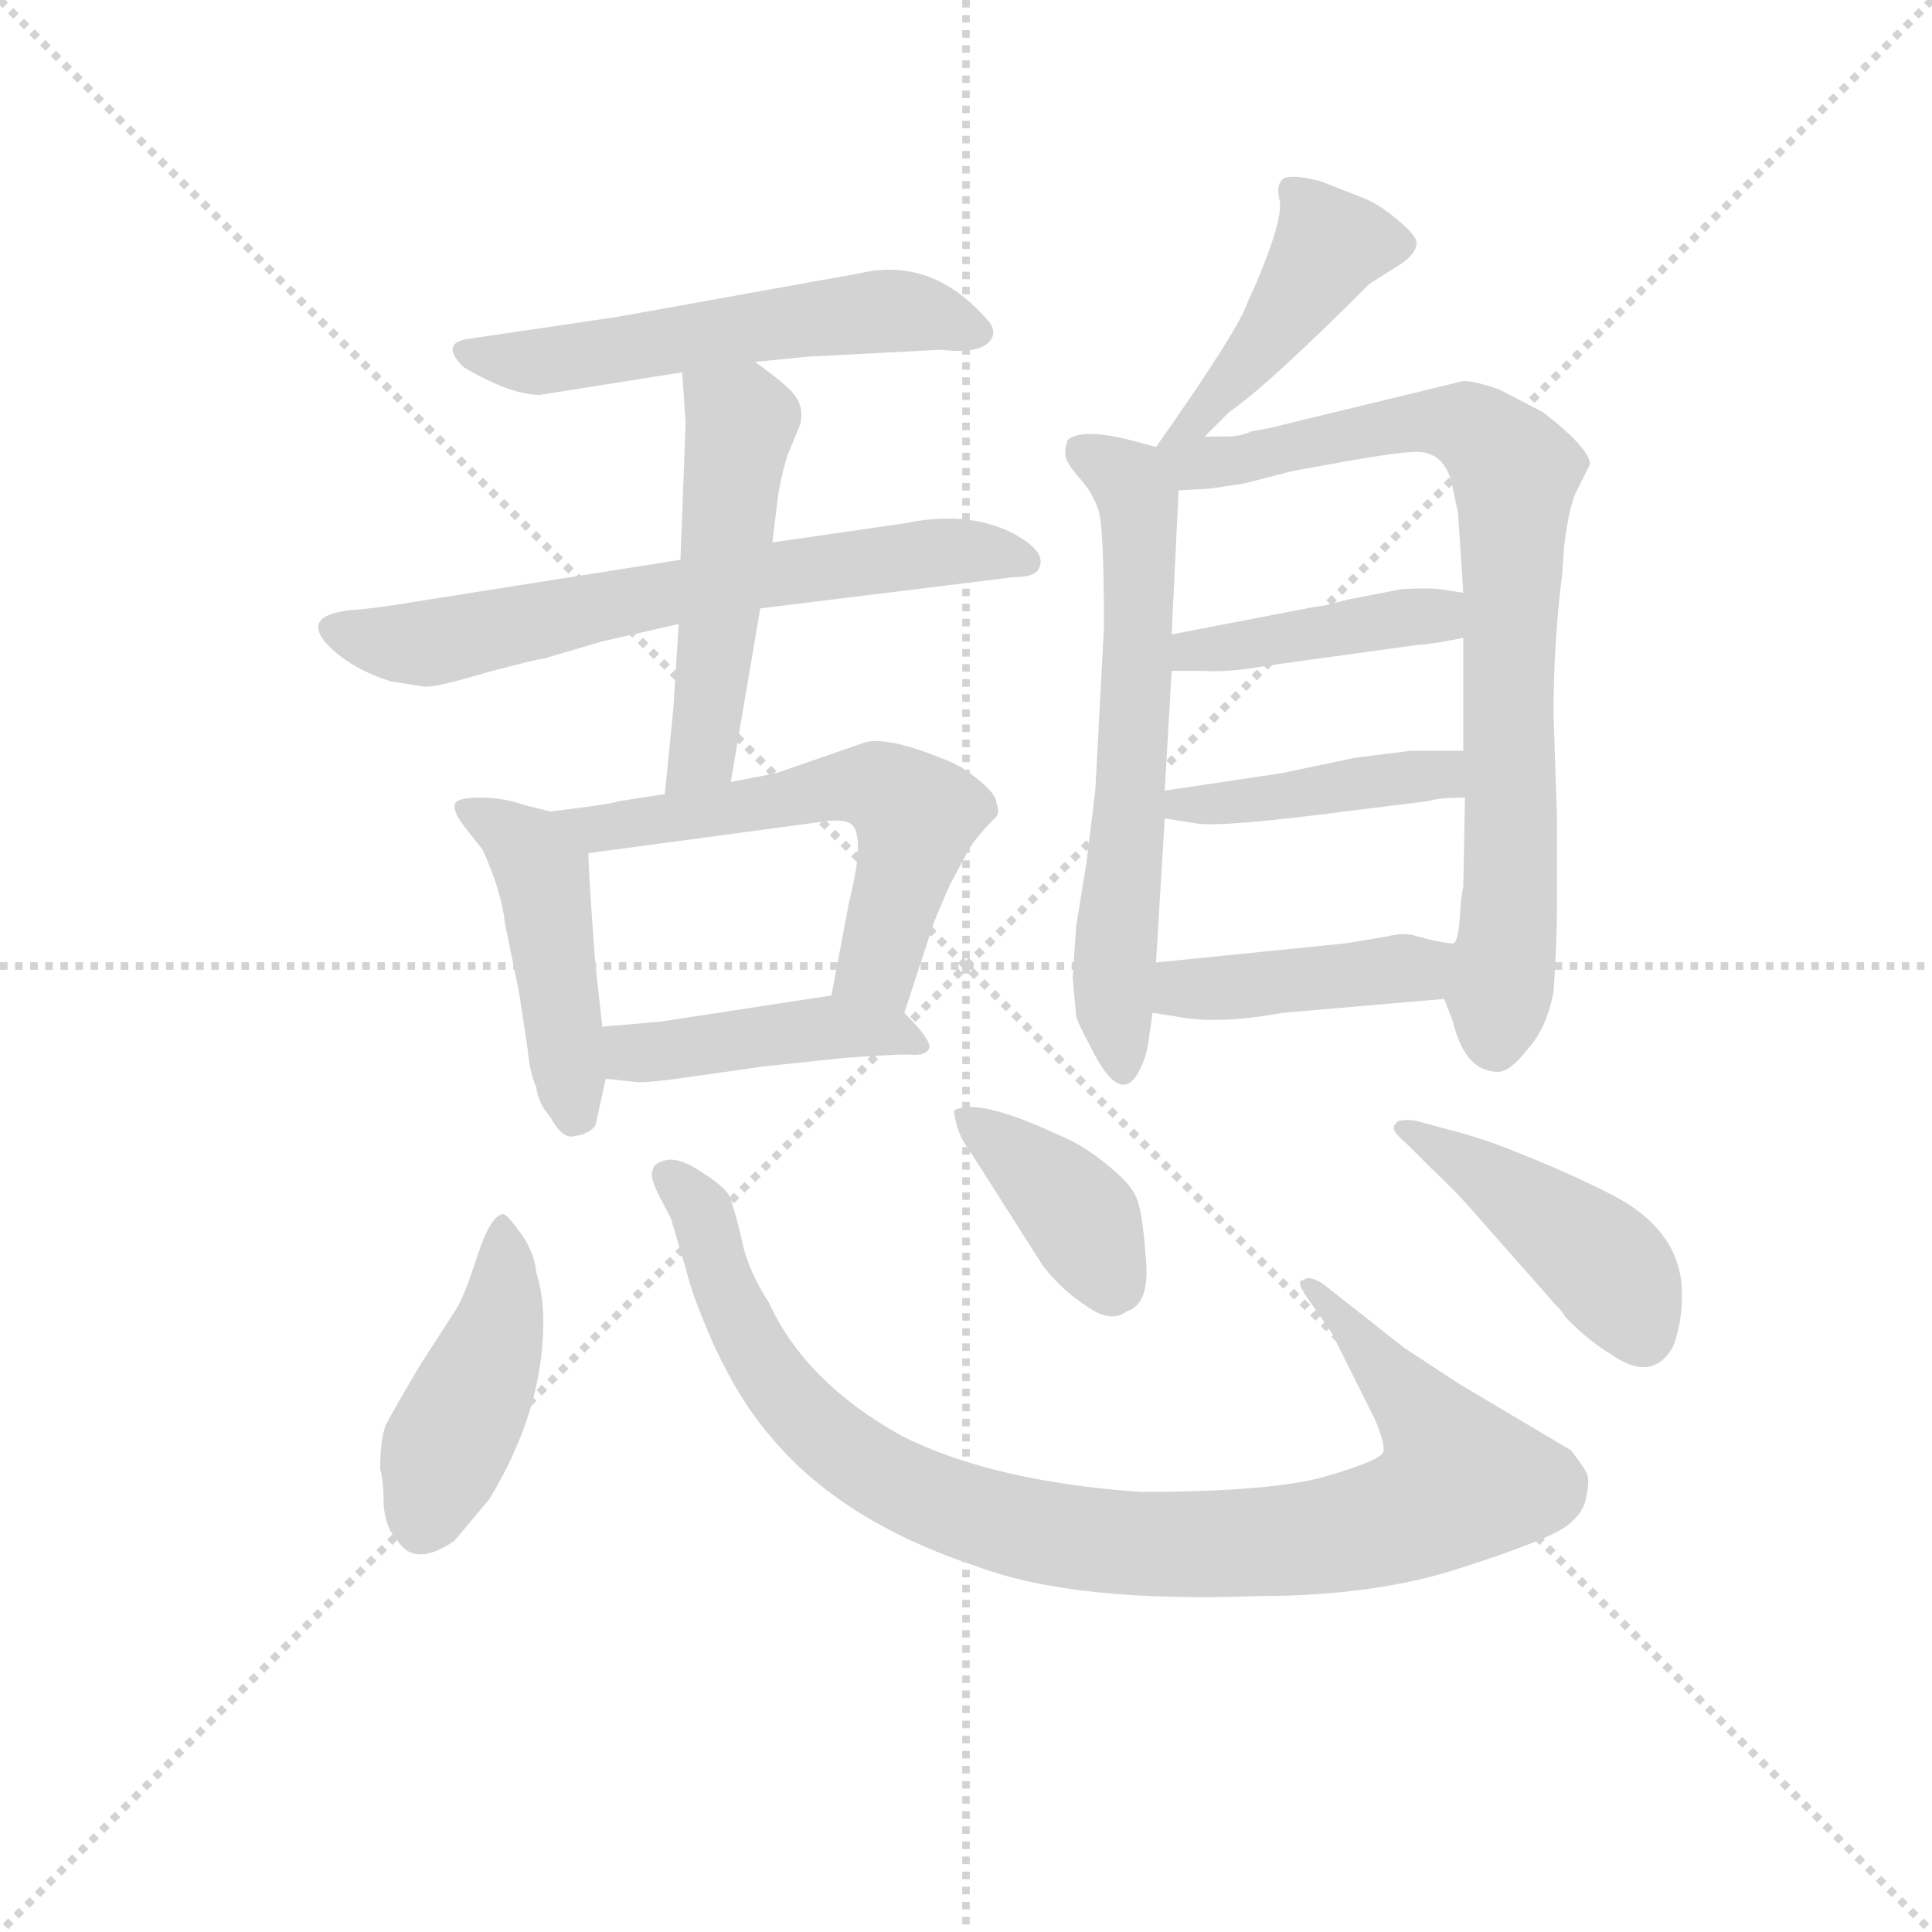 <svg version="1.1" viewBox="0 0 1024 1024" xmlns="http://www.w3.org/2000/svg">
  <g stroke="lightgray" stroke-dasharray="1,1" stroke-width="1" transform="scale(4, 4)">
    <line x1="0" y1="0" x2="256" y2="256"></line>
    <line x1="256" y1="0" x2="0" y2="256"></line>
    <line x1="128" y1="0" x2="128" y2="256"></line>
    <line x1="0" y1="128" x2="256" y2="128"></line>
  </g>
<g transform="scale(0.92, -0.92) translate(60, -900)">
   <style type="text/css">
    @keyframes keyframes0 {
      from {
       stroke: blue;
       stroke-dashoffset: 556;
       stroke-width: 128;
       }
       64% {
       animation-timing-function: step-end;
       stroke: blue;
       stroke-dashoffset: 0;
       stroke-width: 128;
       }
       to {
       stroke: black;
       stroke-width: 1024;
       }
       }
       #make-me-a-hanzi-animation-0 {
         animation: keyframes0 0.702s both;
         animation-delay: 0s;
         animation-timing-function: linear;
       }
    @keyframes keyframes1 {
      from {
       stroke: blue;
       stroke-dashoffset: 655;
       stroke-width: 128;
       }
       68% {
       animation-timing-function: step-end;
       stroke: blue;
       stroke-dashoffset: 0;
       stroke-width: 128;
       }
       to {
       stroke: black;
       stroke-width: 1024;
       }
       }
       #make-me-a-hanzi-animation-1 {
         animation: keyframes1 0.783s both;
         animation-delay: 0.702s;
         animation-timing-function: linear;
       }
    @keyframes keyframes2 {
      from {
       stroke: blue;
       stroke-dashoffset: 505;
       stroke-width: 128;
       }
       62% {
       animation-timing-function: step-end;
       stroke: blue;
       stroke-dashoffset: 0;
       stroke-width: 128;
       }
       to {
       stroke: black;
       stroke-width: 1024;
       }
       }
       #make-me-a-hanzi-animation-2 {
         animation: keyframes2 0.661s both;
         animation-delay: 1.486s;
         animation-timing-function: linear;
       }
    @keyframes keyframes3 {
      from {
       stroke: blue;
       stroke-dashoffset: 450;
       stroke-width: 128;
       }
       59% {
       animation-timing-function: step-end;
       stroke: blue;
       stroke-dashoffset: 0;
       stroke-width: 128;
       }
       to {
       stroke: black;
       stroke-width: 1024;
       }
       }
       #make-me-a-hanzi-animation-3 {
         animation: keyframes3 0.616s both;
         animation-delay: 2.146s;
         animation-timing-function: linear;
       }
    @keyframes keyframes4 {
      from {
       stroke: blue;
       stroke-dashoffset: 568;
       stroke-width: 128;
       }
       65% {
       animation-timing-function: step-end;
       stroke: blue;
       stroke-dashoffset: 0;
       stroke-width: 128;
       }
       to {
       stroke: black;
       stroke-width: 1024;
       }
       }
       #make-me-a-hanzi-animation-4 {
         animation: keyframes4 0.712s both;
         animation-delay: 2.763s;
         animation-timing-function: linear;
       }
    @keyframes keyframes5 {
      from {
       stroke: blue;
       stroke-dashoffset: 436;
       stroke-width: 128;
       }
       59% {
       animation-timing-function: step-end;
       stroke: blue;
       stroke-dashoffset: 0;
       stroke-width: 128;
       }
       to {
       stroke: black;
       stroke-width: 1024;
       }
       }
       #make-me-a-hanzi-animation-5 {
         animation: keyframes5 0.605s both;
         animation-delay: 3.475s;
         animation-timing-function: linear;
       }
    @keyframes keyframes6 {
      from {
       stroke: blue;
       stroke-dashoffset: 429;
       stroke-width: 128;
       }
       58% {
       animation-timing-function: step-end;
       stroke: blue;
       stroke-dashoffset: 0;
       stroke-width: 128;
       }
       to {
       stroke: black;
       stroke-width: 1024;
       }
       }
       #make-me-a-hanzi-animation-6 {
         animation: keyframes6 0.599s both;
         animation-delay: 4.08s;
         animation-timing-function: linear;
       }
    @keyframes keyframes7 {
      from {
       stroke: blue;
       stroke-dashoffset: 622;
       stroke-width: 128;
       }
       67% {
       animation-timing-function: step-end;
       stroke: blue;
       stroke-dashoffset: 0;
       stroke-width: 128;
       }
       to {
       stroke: black;
       stroke-width: 1024;
       }
       }
       #make-me-a-hanzi-animation-7 {
         animation: keyframes7 0.756s both;
         animation-delay: 4.679s;
         animation-timing-function: linear;
       }
    @keyframes keyframes8 {
      from {
       stroke: blue;
       stroke-dashoffset: 800;
       stroke-width: 128;
       }
       72% {
       animation-timing-function: step-end;
       stroke: blue;
       stroke-dashoffset: 0;
       stroke-width: 128;
       }
       to {
       stroke: black;
       stroke-width: 1024;
       }
       }
       #make-me-a-hanzi-animation-8 {
         animation: keyframes8 0.901s both;
         animation-delay: 5.435s;
         animation-timing-function: linear;
       }
    @keyframes keyframes9 {
      from {
       stroke: blue;
       stroke-dashoffset: 417;
       stroke-width: 128;
       }
       58% {
       animation-timing-function: step-end;
       stroke: blue;
       stroke-dashoffset: 0;
       stroke-width: 128;
       }
       to {
       stroke: black;
       stroke-width: 1024;
       }
       }
       #make-me-a-hanzi-animation-9 {
         animation: keyframes9 0.589s both;
         animation-delay: 6.336s;
         animation-timing-function: linear;
       }
    @keyframes keyframes10 {
      from {
       stroke: blue;
       stroke-dashoffset: 422;
       stroke-width: 128;
       }
       58% {
       animation-timing-function: step-end;
       stroke: blue;
       stroke-dashoffset: 0;
       stroke-width: 128;
       }
       to {
       stroke: black;
       stroke-width: 1024;
       }
       }
       #make-me-a-hanzi-animation-10 {
         animation: keyframes10 0.593s both;
         animation-delay: 6.925s;
         animation-timing-function: linear;
       }
    @keyframes keyframes11 {
      from {
       stroke: blue;
       stroke-dashoffset: 421;
       stroke-width: 128;
       }
       58% {
       animation-timing-function: step-end;
       stroke: blue;
       stroke-dashoffset: 0;
       stroke-width: 128;
       }
       to {
       stroke: black;
       stroke-width: 1024;
       }
       }
       #make-me-a-hanzi-animation-11 {
         animation: keyframes11 0.593s both;
         animation-delay: 7.519s;
         animation-timing-function: linear;
       }
    @keyframes keyframes12 {
      from {
       stroke: blue;
       stroke-dashoffset: 436;
       stroke-width: 128;
       }
       59% {
       animation-timing-function: step-end;
       stroke: blue;
       stroke-dashoffset: 0;
       stroke-width: 128;
       }
       to {
       stroke: black;
       stroke-width: 1024;
       }
       }
       #make-me-a-hanzi-animation-12 {
         animation: keyframes12 0.605s both;
         animation-delay: 8.111s;
         animation-timing-function: linear;
       }
    @keyframes keyframes13 {
      from {
       stroke: blue;
       stroke-dashoffset: 961;
       stroke-width: 128;
       }
       76% {
       animation-timing-function: step-end;
       stroke: blue;
       stroke-dashoffset: 0;
       stroke-width: 128;
       }
       to {
       stroke: black;
       stroke-width: 1024;
       }
       }
       #make-me-a-hanzi-animation-13 {
         animation: keyframes13 1.032s both;
         animation-delay: 8.716s;
         animation-timing-function: linear;
       }
    @keyframes keyframes14 {
      from {
       stroke: blue;
       stroke-dashoffset: 389;
       stroke-width: 128;
       }
       56% {
       animation-timing-function: step-end;
       stroke: blue;
       stroke-dashoffset: 0;
       stroke-width: 128;
       }
       to {
       stroke: black;
       stroke-width: 1024;
       }
       }
       #make-me-a-hanzi-animation-14 {
         animation: keyframes14 0.567s both;
         animation-delay: 9.748s;
         animation-timing-function: linear;
       }
    @keyframes keyframes15 {
      from {
       stroke: blue;
       stroke-dashoffset: 440;
       stroke-width: 128;
       }
       59% {
       animation-timing-function: step-end;
       stroke: blue;
       stroke-dashoffset: 0;
       stroke-width: 128;
       }
       to {
       stroke: black;
       stroke-width: 1024;
       }
       }
       #make-me-a-hanzi-animation-15 {
         animation: keyframes15 0.608s both;
         animation-delay: 10.315s;
         animation-timing-function: linear;
       }
</style>
<path d="M 375.0 691.5 L 405.0 694.5 L 482.0 698.5 Q 508.0 695.5 512.0 706.5 Q 513.0 711.5 509.0 715.5 Q 477.0 752.5 435.0 742.5 L 296.0 717.5 L 208.0 704.5 Q 194.0 701.5 207.0 688.5 Q 234.0 672.5 251.0 672.5 L 333.0 685.5 L 375.0 691.5 Z" fill="lightgray"></path> 
<path d="M 332.0 577.5 L 180.0 553.5 Q 157.0 549.5 142.0 548.5 Q 115.0 545.5 127.0 530.5 Q 140.0 515.5 165.0 507.5 L 184.0 504.5 Q 190.0 503.5 220.0 512.5 Q 250.0 520.5 253.0 520.5 L 287.0 530.5 L 331.0 540.5 L 378.0 549.5 L 524.0 567.5 Q 535.0 567.5 538.0 571.5 Q 545.0 582.5 520.0 594.5 Q 495.0 605.5 461.0 598.5 L 385.0 587.5 L 332.0 577.5 Z" fill="lightgray"></path> 
<path d="M 335.0 656.5 L 332.0 577.5 L 331.0 540.5 L 328.0 492.5 L 323.0 442.5 C 320.0 412.5 356.0 419.5 361.0 449.5 L 378.0 549.5 L 385.0 587.5 L 388.0 612.5 Q 390.0 626.5 394.0 638.5 L 401.0 655.5 Q 403.0 664.5 399.0 670.5 Q 396.0 676.5 375.0 691.5 C 351.0 709.5 331.0 715.5 333.0 685.5 L 335.0 656.5 Z" fill="lightgray"></path> 
<path d="M 257.0 432.5 L 241.0 436.5 Q 230.0 440.5 216.0 440.5 Q 203.0 440.5 202.0 436.5 Q 201.0 432.5 207.0 424.5 L 218.0 410.5 Q 229.0 386.5 231.0 367.5 L 239.0 328.5 L 244.0 295.5 Q 245.0 282.5 249.0 273.5 Q 250.0 264.5 257.0 256.5 Q 264.0 243.5 271.0 245.5 Q 279.0 246.5 283.0 251.5 L 289.0 278.5 L 287.0 308.5 L 283.0 344.5 Q 279.0 397.5 279.0 408.5 C 278.0 427.5 278.0 427.5 257.0 432.5 Z" fill="lightgray"></path> 
<path d="M 323.0 442.5 L 297.0 438.5 Q 291.0 436.5 257.0 432.5 C 227.0 428.5 249.0 404.5 279.0 408.5 L 413.0 426.5 Q 425.0 428.5 430.0 425.5 Q 439.0 419.5 429.0 379.5 L 419.0 326.5 C 413.0 297.5 452.0 287.5 461.0 316.5 L 478.0 368.5 Q 487.0 390.5 489.0 393.5 L 497.0 408.5 Q 501.0 416.5 513.0 428.5 L 514.0 429.5 Q 516.0 432.5 514.0 437.5 Q 514.0 444.5 493.0 458.5 Q 492.0 458.5 489.0 460.5 Q 449.0 477.5 436.0 471.5 L 387.0 454.5 L 361.0 449.5 L 323.0 442.5 Z" fill="lightgray"></path> 
<path d="M 289.0 278.5 L 308.0 276.5 Q 316.0 276.5 337.0 279.5 L 379.0 285.5 L 426.0 290.5 Q 454.0 292.5 463.0 292.5 Q 473.0 291.5 475.0 295.5 Q 478.0 299.5 461.0 316.5 C 447.0 330.5 447.0 330.5 419.0 326.5 L 321.0 311.5 L 287.0 308.5 C 257.0 305.5 259.0 281.5 289.0 278.5 Z" fill="lightgray"></path> 
<path d="M 634.0 648.5 L 648.0 662.5 Q 670.0 677.5 729.0 736.5 L 748.0 748.5 Q 756.0 754.5 756.0 759.5 Q 757.0 763.5 745.0 773.5 Q 733.0 783.5 724.0 786.5 L 701.0 795.5 Q 686.0 799.5 680.0 797.5 Q 675.0 794.5 677.0 785.5 Q 680.0 775.5 664.0 737.5 L 659.0 726.5 Q 654.0 710.5 606.0 642.5 C 589.0 617.5 613.0 627.5 634.0 648.5 Z" fill="lightgray"></path> 
<path d="M 560.0 366.5 L 558.0 336.5 L 560.0 314.5 Q 561.0 310.5 568.0 297.5 Q 586.0 260.5 597.0 284.5 Q 601.0 292.5 602.0 302.5 L 604.0 316.5 L 606.0 345.5 L 611.0 428.5 L 611.0 444.5 L 615.0 513.5 L 615.0 534.5 L 619.0 617.5 C 620.0 638.5 620.0 638.5 606.0 642.5 L 591.0 646.5 Q 563.0 653.5 555.0 646.5 Q 553.0 639.5 554.0 636.5 Q 555.0 632.5 562.0 624.5 Q 570.0 615.5 573.0 605.5 Q 576.0 595.5 576.0 538.5 L 571.0 444.5 L 566.0 403.5 L 560.0 366.5 Z" fill="lightgray"></path> 
<path d="M 772.0 324.5 L 777.0 311.5 Q 784.0 282.5 803.0 282.5 Q 810.0 282.5 820.0 295.5 Q 831.0 307.5 835.0 328.5 Q 837.0 356.5 837.0 378.5 L 837.0 429.5 L 835.0 488.5 Q 835.0 529.5 840.0 569.5 L 841.0 584.5 Q 844.0 608.5 848.0 616.5 L 856.0 632.5 Q 856.0 641.5 829.0 662.5 L 804.0 675.5 Q 790.0 680.5 783.0 680.5 L 680.0 655.5 Q 673.0 653.5 661.0 651.5 Q 655.0 648.5 646.0 648.5 L 634.0 648.5 C 594.0 647.5 580.0 615.5 619.0 617.5 L 637.0 618.5 L 657.0 621.5 L 684.0 628.5 L 717.0 634.5 Q 746.0 639.5 753.0 639.5 Q 773.0 641.5 777.0 618.5 L 780.0 604.5 L 783.0 558.5 L 783.0 532.5 L 783.0 467.5 L 784.0 440.5 L 783.0 388.5 Q 782.0 386.5 781.0 371.5 Q 780.0 356.5 777.0 356.5 C 770.0 329.5 770.0 329.5 772.0 324.5 Z" fill="lightgray"></path> 
<path d="M 615.0 513.5 L 633.0 513.5 Q 648.0 512.5 670.0 516.5 L 757.0 528.5 Q 763.0 528.5 783.0 532.5 C 812.0 538.5 813.0 553.5 783.0 558.5 L 770.0 560.5 Q 762.0 561.5 747.0 560.5 L 716.0 554.5 Q 702.0 550.5 698.0 550.5 L 615.0 534.5 C 586.0 528.5 585.0 513.5 615.0 513.5 Z" fill="lightgray"></path> 
<path d="M 611.0 428.5 L 630.0 425.5 Q 645.0 423.5 715.0 432.5 L 763.0 438.5 Q 769.0 440.5 784.0 440.5 C 814.0 440.5 813.0 467.5 783.0 467.5 L 753.0 467.5 L 721.0 463.5 L 678.0 454.5 L 611.0 444.5 C 581.0 440.5 581.0 433.5 611.0 428.5 Z" fill="lightgray"></path> 
<path d="M 604.0 316.5 L 617.0 314.5 Q 641.0 309.5 679.0 316.5 L 772.0 324.5 C 802.0 327.5 807.0 353.5 777.0 356.5 Q 771.0 356.5 753.0 361.5 Q 747.0 362.5 739.0 360.5 L 715.0 356.5 L 606.0 345.5 C 576.0 342.5 574.0 321.5 604.0 316.5 Z" fill="lightgray"></path> 
<path d="M 169.0 12.5 Q 179.0 -3.5 202.0 12.5 L 222.0 36.5 Q 253.0 87.5 253.0 138.5 Q 253.0 154.5 249.0 166.5 Q 248.0 178.5 240.0 189.5 Q 232.0 200.5 230.0 200.5 Q 223.0 200.5 215.0 176.5 Q 207.0 151.5 202.0 144.5 L 182.0 113.5 Q 166.0 86.5 162.0 78.5 Q 159.0 69.5 159.0 53.5 Q 161.0 47.5 161.0 33.5 Q 162.0 19.5 169.0 12.5 Z" fill="lightgray"></path> 
<path d="M 693.0 152.5 L 707.0 132.5 L 732.0 82.5 Q 738.0 68.5 737.0 63.5 Q 735.0 58.5 704.0 49.5 Q 673.0 40.5 597.0 40.5 Q 512.0 46.5 460.0 72.5 Q 404.0 103.5 383.0 149.5 Q 372.0 166.5 368.0 182.5 Q 365.0 197.5 360.0 211.5 Q 356.0 217.5 343.0 225.5 Q 331.0 233.5 323.0 231.5 Q 316.0 229.5 316.0 225.5 Q 314.0 222.5 320.0 210.5 Q 327.0 197.5 327.0 196.5 L 335.0 169.5 Q 339.0 152.5 352.0 123.5 Q 366.0 93.5 383.0 73.5 Q 424.0 23.5 503.0 -2.5 Q 559.0 -23.5 665.0 -19.5 Q 732.0 -19.5 781.0 -3.5 Q 831.0 12.5 842.0 20.5 Q 853.0 28.5 854.0 38.5 Q 856.0 47.5 854.0 51.5 Q 852.0 55.5 845.0 64.5 L 781.0 102.5 L 749.0 123.5 L 702.0 160.5 Q 694.0 165.5 691.0 162.5 Q 686.0 162.5 693.0 152.5 Z" fill="lightgray"></path> 
<path d="M 490.0 260.5 Q 489.0 260.5 491.0 252.5 Q 493.0 244.5 499.0 236.5 L 541.0 170.5 Q 552.0 156.5 566.0 147.5 Q 580.0 137.5 589.0 144.5 Q 603.0 148.5 600.0 176.5 Q 598.0 204.5 594.0 211.5 Q 591.0 218.5 576.0 230.5 Q 562.0 241.5 549.0 246.5 Q 504.0 267.5 490.0 260.5 Z" fill="lightgray"></path> 
<path d="M 781.0 247.5 L 755.0 254.5 Q 745.0 255.5 744.0 252.5 Q 740.0 249.5 751.0 240.5 L 765.0 226.5 Q 779.0 213.5 791.0 199.5 L 836.0 148.5 Q 840.0 144.5 841.0 142.5 Q 842.0 140.5 852.0 131.5 Q 863.0 122.5 867.0 120.5 Q 892.0 102.5 904.0 124.5 Q 909.0 137.5 909.0 154.5 Q 909.0 191.5 867.0 212.5 Q 841.0 225.5 818.0 234.5 Q 799.0 242.5 781.0 247.5 Z" fill="lightgray"></path> 
      <clipPath id="make-me-a-hanzi-clip-0">
      <path d="M 375.0 691.5 L 405.0 694.5 L 482.0 698.5 Q 508.0 695.5 512.0 706.5 Q 513.0 711.5 509.0 715.5 Q 477.0 752.5 435.0 742.5 L 296.0 717.5 L 208.0 704.5 Q 194.0 701.5 207.0 688.5 Q 234.0 672.5 251.0 672.5 L 333.0 685.5 L 375.0 691.5 Z" fill="lightgray"></path>
      </clipPath>
      <path clip-path="url(#make-me-a-hanzi-clip-0)" d="M 208.0 696.5 L 255.0 691.5 L 446.0 720.5 L 479.0 718.5 L 503.0 708.5 " fill="none" id="make-me-a-hanzi-animation-0" stroke-dasharray="428 856" stroke-linecap="round"></path>

      <clipPath id="make-me-a-hanzi-clip-1">
      <path d="M 332.0 577.5 L 180.0 553.5 Q 157.0 549.5 142.0 548.5 Q 115.0 545.5 127.0 530.5 Q 140.0 515.5 165.0 507.5 L 184.0 504.5 Q 190.0 503.5 220.0 512.5 Q 250.0 520.5 253.0 520.5 L 287.0 530.5 L 331.0 540.5 L 378.0 549.5 L 524.0 567.5 Q 535.0 567.5 538.0 571.5 Q 545.0 582.5 520.0 594.5 Q 495.0 605.5 461.0 598.5 L 385.0 587.5 L 332.0 577.5 Z" fill="lightgray"></path>
      </clipPath>
      <path clip-path="url(#make-me-a-hanzi-clip-1)" d="M 136.0 538.5 L 183.0 529.5 L 395.0 570.5 L 497.0 582.5 L 529.0 576.5 " fill="none" id="make-me-a-hanzi-animation-1" stroke-dasharray="527 1054" stroke-linecap="round"></path>

      <clipPath id="make-me-a-hanzi-clip-2">
      <path d="M 335.0 656.5 L 332.0 577.5 L 331.0 540.5 L 328.0 492.5 L 323.0 442.5 C 320.0 412.5 356.0 419.5 361.0 449.5 L 378.0 549.5 L 385.0 587.5 L 388.0 612.5 Q 390.0 626.5 394.0 638.5 L 401.0 655.5 Q 403.0 664.5 399.0 670.5 Q 396.0 676.5 375.0 691.5 C 351.0 709.5 331.0 715.5 333.0 685.5 L 335.0 656.5 Z" fill="lightgray"></path>
      </clipPath>
      <path clip-path="url(#make-me-a-hanzi-clip-2)" d="M 341.0 678.5 L 367.0 654.5 L 344.0 465.5 L 328.0 448.5 " fill="none" id="make-me-a-hanzi-animation-2" stroke-dasharray="377 754" stroke-linecap="round"></path>

      <clipPath id="make-me-a-hanzi-clip-3">
      <path d="M 257.0 432.5 L 241.0 436.5 Q 230.0 440.5 216.0 440.5 Q 203.0 440.5 202.0 436.5 Q 201.0 432.5 207.0 424.5 L 218.0 410.5 Q 229.0 386.5 231.0 367.5 L 239.0 328.5 L 244.0 295.5 Q 245.0 282.5 249.0 273.5 Q 250.0 264.5 257.0 256.5 Q 264.0 243.5 271.0 245.5 Q 279.0 246.5 283.0 251.5 L 289.0 278.5 L 287.0 308.5 L 283.0 344.5 Q 279.0 397.5 279.0 408.5 C 278.0 427.5 278.0 427.5 257.0 432.5 Z" fill="lightgray"></path>
      </clipPath>
      <path clip-path="url(#make-me-a-hanzi-clip-3)" d="M 211.0 433.5 L 240.0 414.5 L 252.0 395.5 L 271.0 259.5 " fill="none" id="make-me-a-hanzi-animation-3" stroke-dasharray="322 644" stroke-linecap="round"></path>

      <clipPath id="make-me-a-hanzi-clip-4">
      <path d="M 323.0 442.5 L 297.0 438.5 Q 291.0 436.5 257.0 432.5 C 227.0 428.5 249.0 404.5 279.0 408.5 L 413.0 426.5 Q 425.0 428.5 430.0 425.5 Q 439.0 419.5 429.0 379.5 L 419.0 326.5 C 413.0 297.5 452.0 287.5 461.0 316.5 L 478.0 368.5 Q 487.0 390.5 489.0 393.5 L 497.0 408.5 Q 501.0 416.5 513.0 428.5 L 514.0 429.5 Q 516.0 432.5 514.0 437.5 Q 514.0 444.5 493.0 458.5 Q 492.0 458.5 489.0 460.5 Q 449.0 477.5 436.0 471.5 L 387.0 454.5 L 361.0 449.5 L 323.0 442.5 Z" fill="lightgray"></path>
      </clipPath>
      <path clip-path="url(#make-me-a-hanzi-clip-4)" d="M 274.0 425.5 L 285.0 422.5 L 424.0 447.5 L 447.0 446.5 L 468.0 430.5 L 443.0 342.5 L 428.0 331.5 " fill="none" id="make-me-a-hanzi-animation-4" stroke-dasharray="440 880" stroke-linecap="round"></path>

      <clipPath id="make-me-a-hanzi-clip-5">
      <path d="M 289.0 278.5 L 308.0 276.5 Q 316.0 276.5 337.0 279.5 L 379.0 285.5 L 426.0 290.5 Q 454.0 292.5 463.0 292.5 Q 473.0 291.5 475.0 295.5 Q 478.0 299.5 461.0 316.5 C 447.0 330.5 447.0 330.5 419.0 326.5 L 321.0 311.5 L 287.0 308.5 C 257.0 305.5 259.0 281.5 289.0 278.5 Z" fill="lightgray"></path>
      </clipPath>
      <path clip-path="url(#make-me-a-hanzi-clip-5)" d="M 293.0 301.5 L 313.0 293.5 L 422.0 308.5 L 459.0 304.5 L 468.0 297.5 " fill="none" id="make-me-a-hanzi-animation-5" stroke-dasharray="308 616" stroke-linecap="round"></path>

      <clipPath id="make-me-a-hanzi-clip-6">
      <path d="M 634.0 648.5 L 648.0 662.5 Q 670.0 677.5 729.0 736.5 L 748.0 748.5 Q 756.0 754.5 756.0 759.5 Q 757.0 763.5 745.0 773.5 Q 733.0 783.5 724.0 786.5 L 701.0 795.5 Q 686.0 799.5 680.0 797.5 Q 675.0 794.5 677.0 785.5 Q 680.0 775.5 664.0 737.5 L 659.0 726.5 Q 654.0 710.5 606.0 642.5 C 589.0 617.5 613.0 627.5 634.0 648.5 Z" fill="lightgray"></path>
      </clipPath>
      <path clip-path="url(#make-me-a-hanzi-clip-6)" d="M 746.0 758.5 L 706.0 759.5 L 678.0 714.5 L 626.0 653.5 " fill="none" id="make-me-a-hanzi-animation-6" stroke-dasharray="301 602" stroke-linecap="round"></path>

      <clipPath id="make-me-a-hanzi-clip-7">
      <path d="M 560.0 366.5 L 558.0 336.5 L 560.0 314.5 Q 561.0 310.5 568.0 297.5 Q 586.0 260.5 597.0 284.5 Q 601.0 292.5 602.0 302.5 L 604.0 316.5 L 606.0 345.5 L 611.0 428.5 L 611.0 444.5 L 615.0 513.5 L 615.0 534.5 L 619.0 617.5 C 620.0 638.5 620.0 638.5 606.0 642.5 L 591.0 646.5 Q 563.0 653.5 555.0 646.5 Q 553.0 639.5 554.0 636.5 Q 555.0 632.5 562.0 624.5 Q 570.0 615.5 573.0 605.5 Q 576.0 595.5 576.0 538.5 L 571.0 444.5 L 566.0 403.5 L 560.0 366.5 Z" fill="lightgray"></path>
      </clipPath>
      <path clip-path="url(#make-me-a-hanzi-clip-7)" d="M 562.0 640.5 L 590.0 623.5 L 596.0 611.5 L 583.0 291.5 " fill="none" id="make-me-a-hanzi-animation-7" stroke-dasharray="494 988" stroke-linecap="round"></path>

      <clipPath id="make-me-a-hanzi-clip-8">
      <path d="M 772.0 324.5 L 777.0 311.5 Q 784.0 282.5 803.0 282.5 Q 810.0 282.5 820.0 295.5 Q 831.0 307.5 835.0 328.5 Q 837.0 356.5 837.0 378.5 L 837.0 429.5 L 835.0 488.5 Q 835.0 529.5 840.0 569.5 L 841.0 584.5 Q 844.0 608.5 848.0 616.5 L 856.0 632.5 Q 856.0 641.5 829.0 662.5 L 804.0 675.5 Q 790.0 680.5 783.0 680.5 L 680.0 655.5 Q 673.0 653.5 661.0 651.5 Q 655.0 648.5 646.0 648.5 L 634.0 648.5 C 594.0 647.5 580.0 615.5 619.0 617.5 L 637.0 618.5 L 657.0 621.5 L 684.0 628.5 L 717.0 634.5 Q 746.0 639.5 753.0 639.5 Q 773.0 641.5 777.0 618.5 L 780.0 604.5 L 783.0 558.5 L 783.0 532.5 L 783.0 467.5 L 784.0 440.5 L 783.0 388.5 Q 782.0 386.5 781.0 371.5 Q 780.0 356.5 777.0 356.5 C 770.0 329.5 770.0 329.5 772.0 324.5 Z" fill="lightgray"></path>
      </clipPath>
      <path clip-path="url(#make-me-a-hanzi-clip-8)" d="M 614.0 638.5 L 627.0 632.5 L 650.0 634.5 L 750.0 656.5 L 784.0 655.5 L 813.0 625.5 L 810.0 384.5 L 801.0 297.5 " fill="none" id="make-me-a-hanzi-animation-8" stroke-dasharray="672 1344" stroke-linecap="round"></path>

      <clipPath id="make-me-a-hanzi-clip-9">
      <path d="M 615.0 513.5 L 633.0 513.5 Q 648.0 512.5 670.0 516.5 L 757.0 528.5 Q 763.0 528.5 783.0 532.5 C 812.0 538.5 813.0 553.5 783.0 558.5 L 770.0 560.5 Q 762.0 561.5 747.0 560.5 L 716.0 554.5 Q 702.0 550.5 698.0 550.5 L 615.0 534.5 C 586.0 528.5 585.0 513.5 615.0 513.5 Z" fill="lightgray"></path>
      </clipPath>
      <path clip-path="url(#make-me-a-hanzi-clip-9)" d="M 620.0 518.5 L 627.0 525.5 L 760.0 544.5 L 775.0 552.5 " fill="none" id="make-me-a-hanzi-animation-9" stroke-dasharray="289 578" stroke-linecap="round"></path>

      <clipPath id="make-me-a-hanzi-clip-10">
      <path d="M 611.0 428.5 L 630.0 425.5 Q 645.0 423.5 715.0 432.5 L 763.0 438.5 Q 769.0 440.5 784.0 440.5 C 814.0 440.5 813.0 467.5 783.0 467.5 L 753.0 467.5 L 721.0 463.5 L 678.0 454.5 L 611.0 444.5 C 581.0 440.5 581.0 433.5 611.0 428.5 Z" fill="lightgray"></path>
      </clipPath>
      <path clip-path="url(#make-me-a-hanzi-clip-10)" d="M 617.0 432.5 L 621.0 437.5 L 666.0 438.5 L 749.0 452.5 L 770.0 453.5 L 777.0 447.5 " fill="none" id="make-me-a-hanzi-animation-10" stroke-dasharray="294 588" stroke-linecap="round"></path>

      <clipPath id="make-me-a-hanzi-clip-11">
      <path d="M 604.0 316.5 L 617.0 314.5 Q 641.0 309.5 679.0 316.5 L 772.0 324.5 C 802.0 327.5 807.0 353.5 777.0 356.5 Q 771.0 356.5 753.0 361.5 Q 747.0 362.5 739.0 360.5 L 715.0 356.5 L 606.0 345.5 C 576.0 342.5 574.0 321.5 604.0 316.5 Z" fill="lightgray"></path>
      </clipPath>
      <path clip-path="url(#make-me-a-hanzi-clip-11)" d="M 612.0 323.5 L 622.0 330.5 L 756.0 342.5 L 772.0 351.5 " fill="none" id="make-me-a-hanzi-animation-11" stroke-dasharray="293 586" stroke-linecap="round"></path>

      <clipPath id="make-me-a-hanzi-clip-12">
      <path d="M 169.0 12.5 Q 179.0 -3.5 202.0 12.5 L 222.0 36.5 Q 253.0 87.5 253.0 138.5 Q 253.0 154.5 249.0 166.5 Q 248.0 178.5 240.0 189.5 Q 232.0 200.5 230.0 200.5 Q 223.0 200.5 215.0 176.5 Q 207.0 151.5 202.0 144.5 L 182.0 113.5 Q 166.0 86.5 162.0 78.5 Q 159.0 69.5 159.0 53.5 Q 161.0 47.5 161.0 33.5 Q 162.0 19.5 169.0 12.5 Z" fill="lightgray"></path>
      </clipPath>
      <path clip-path="url(#make-me-a-hanzi-clip-12)" d="M 231.0 191.5 L 226.0 132.5 L 196.0 65.5 L 183.0 19.5 " fill="none" id="make-me-a-hanzi-animation-12" stroke-dasharray="308 616" stroke-linecap="round"></path>

      <clipPath id="make-me-a-hanzi-clip-13">
      <path d="M 693.0 152.5 L 707.0 132.5 L 732.0 82.5 Q 738.0 68.5 737.0 63.5 Q 735.0 58.5 704.0 49.5 Q 673.0 40.5 597.0 40.5 Q 512.0 46.5 460.0 72.5 Q 404.0 103.5 383.0 149.5 Q 372.0 166.5 368.0 182.5 Q 365.0 197.5 360.0 211.5 Q 356.0 217.5 343.0 225.5 Q 331.0 233.5 323.0 231.5 Q 316.0 229.5 316.0 225.5 Q 314.0 222.5 320.0 210.5 Q 327.0 197.5 327.0 196.5 L 335.0 169.5 Q 339.0 152.5 352.0 123.5 Q 366.0 93.5 383.0 73.5 Q 424.0 23.5 503.0 -2.5 Q 559.0 -23.5 665.0 -19.5 Q 732.0 -19.5 781.0 -3.5 Q 831.0 12.5 842.0 20.5 Q 853.0 28.5 854.0 38.5 Q 856.0 47.5 854.0 51.5 Q 852.0 55.5 845.0 64.5 L 781.0 102.5 L 749.0 123.5 L 702.0 160.5 Q 694.0 165.5 691.0 162.5 Q 686.0 162.5 693.0 152.5 Z" fill="lightgray"></path>
      </clipPath>
      <path clip-path="url(#make-me-a-hanzi-clip-13)" d="M 327.0 220.5 L 346.0 199.5 L 360.0 149.5 L 380.0 112.5 L 414.0 74.5 L 473.0 37.5 L 561.0 13.5 L 637.0 9.5 L 702.0 14.5 L 753.0 27.5 L 782.0 46.5 L 753.0 94.5 L 696.0 158.5 " fill="none" id="make-me-a-hanzi-animation-13" stroke-dasharray="833 1666" stroke-linecap="round"></path>

      <clipPath id="make-me-a-hanzi-clip-14">
      <path d="M 490.0 260.5 Q 489.0 260.5 491.0 252.5 Q 493.0 244.5 499.0 236.5 L 541.0 170.5 Q 552.0 156.5 566.0 147.5 Q 580.0 137.5 589.0 144.5 Q 603.0 148.5 600.0 176.5 Q 598.0 204.5 594.0 211.5 Q 591.0 218.5 576.0 230.5 Q 562.0 241.5 549.0 246.5 Q 504.0 267.5 490.0 260.5 Z" fill="lightgray"></path>
      </clipPath>
      <path clip-path="url(#make-me-a-hanzi-clip-14)" d="M 495.0 257.5 L 561.0 201.5 L 583.0 160.5 " fill="none" id="make-me-a-hanzi-animation-14" stroke-dasharray="261 522" stroke-linecap="round"></path>

      <clipPath id="make-me-a-hanzi-clip-15">
      <path d="M 781.0 247.5 L 755.0 254.5 Q 745.0 255.5 744.0 252.5 Q 740.0 249.5 751.0 240.5 L 765.0 226.5 Q 779.0 213.5 791.0 199.5 L 836.0 148.5 Q 840.0 144.5 841.0 142.5 Q 842.0 140.5 852.0 131.5 Q 863.0 122.5 867.0 120.5 Q 892.0 102.5 904.0 124.5 Q 909.0 137.5 909.0 154.5 Q 909.0 191.5 867.0 212.5 Q 841.0 225.5 818.0 234.5 Q 799.0 242.5 781.0 247.5 Z" fill="lightgray"></path>
      </clipPath>
      <path clip-path="url(#make-me-a-hanzi-clip-15)" d="M 750.0 248.5 L 804.0 217.5 L 864.0 171.5 L 886.0 131.5 " fill="none" id="make-me-a-hanzi-animation-15" stroke-dasharray="312 624" stroke-linecap="round"></path>

</g>
</svg>
